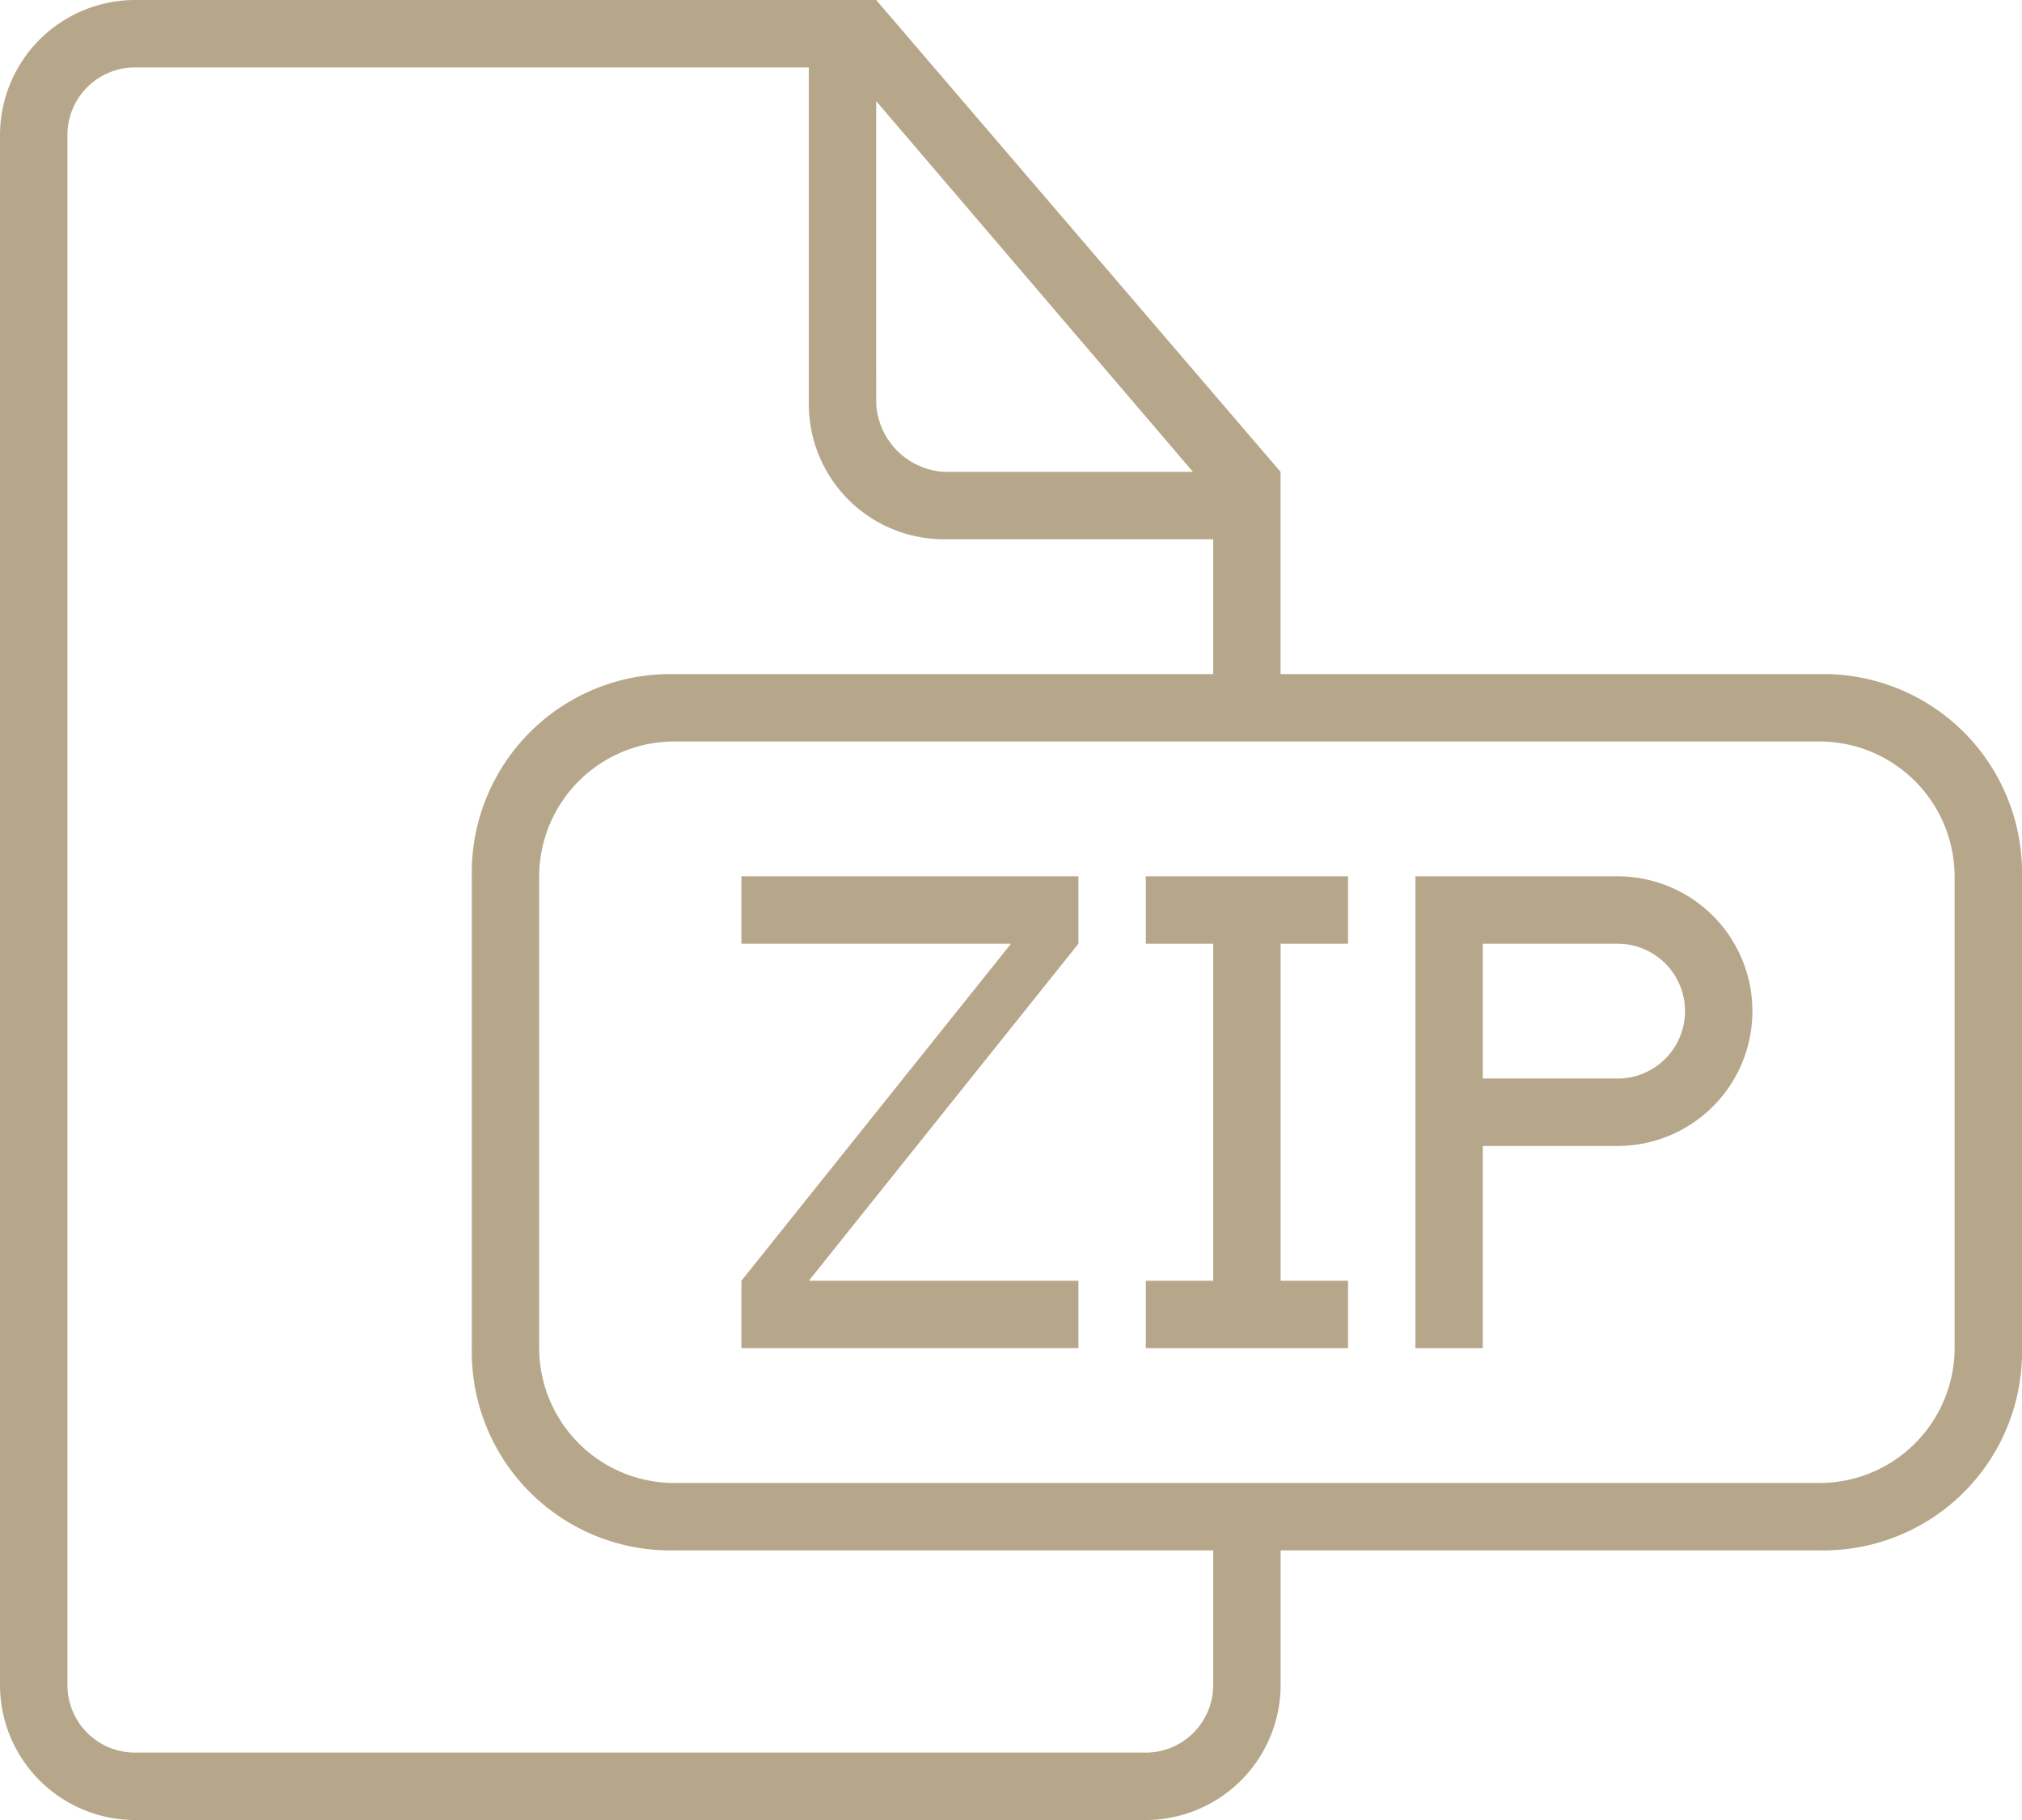 <svg id="zip-compressed-file-outlined-interface-symbol" xmlns="http://www.w3.org/2000/svg" width="64" height="57.601"><g id="Сгруппировать_719" data-name="Сгруппировать 719" fill="#b7a78a"><path id="Контур_1411" data-name="Контур 1411" d="M325.125 279.445h2.133v10.667h-2.133v2.133h6.4v-2.133h-2.133v-10.667h2.133v-2.133h-6.4z" transform="translate(-288.858 -249.578)"/><path id="Контур_1412" data-name="Контур 1412" d="M210.375 279.445h8.533l-8.533 10.667v2.133h10.667v-2.133h-8.533l8.533-10.667v-2.133h-10.667z" transform="translate(-186.908 -249.578)"/><path id="Контур_1413" data-name="Контур 1413" d="M57.6 50.022H40.533v-6.4l-12.8-14.934H4.267A4.279 4.279 0 000 32.955v49.067a4.279 4.279 0 004.267 4.267h32a4.279 4.279 0 004.267-4.267v-4.267H57.6a6.286 6.286 0 006.4-6.4V56.422a6.286 6.286 0 00-6.4-6.4zM27.733 31.888L37.76 43.622h-7.893a2.294 2.294 0 01-2.133-2.133zM38.4 82.022a2.138 2.138 0 01-2.133 2.133h-32a2.138 2.138 0 01-2.133-2.133V32.955a2.138 2.138 0 012.133-2.133H25.6v10.666a4.279 4.279 0 004.267 4.267H38.4v4.267H21.333a6.286 6.286 0 00-6.4 6.4v14.933a6.286 6.286 0 006.4 6.4H38.4zm23.467-10.667a4.279 4.279 0 01-4.267 4.267H21.333a4.279 4.279 0 01-4.267-4.267V56.422a4.279 4.279 0 014.267-4.267H57.6a4.279 4.279 0 014.267 4.267z" transform="translate(0 -28.688)"/><path id="Контур_1414" data-name="Контур 1414" d="M408.025 277.312h-6.4v14.934h2.133v-6.4h4.267a4.267 4.267 0 000-8.534zm0 6.4h-4.267v-4.267h4.267a2.133 2.133 0 010 4.267z" transform="translate(-356.825 -249.578)"/></g></svg>